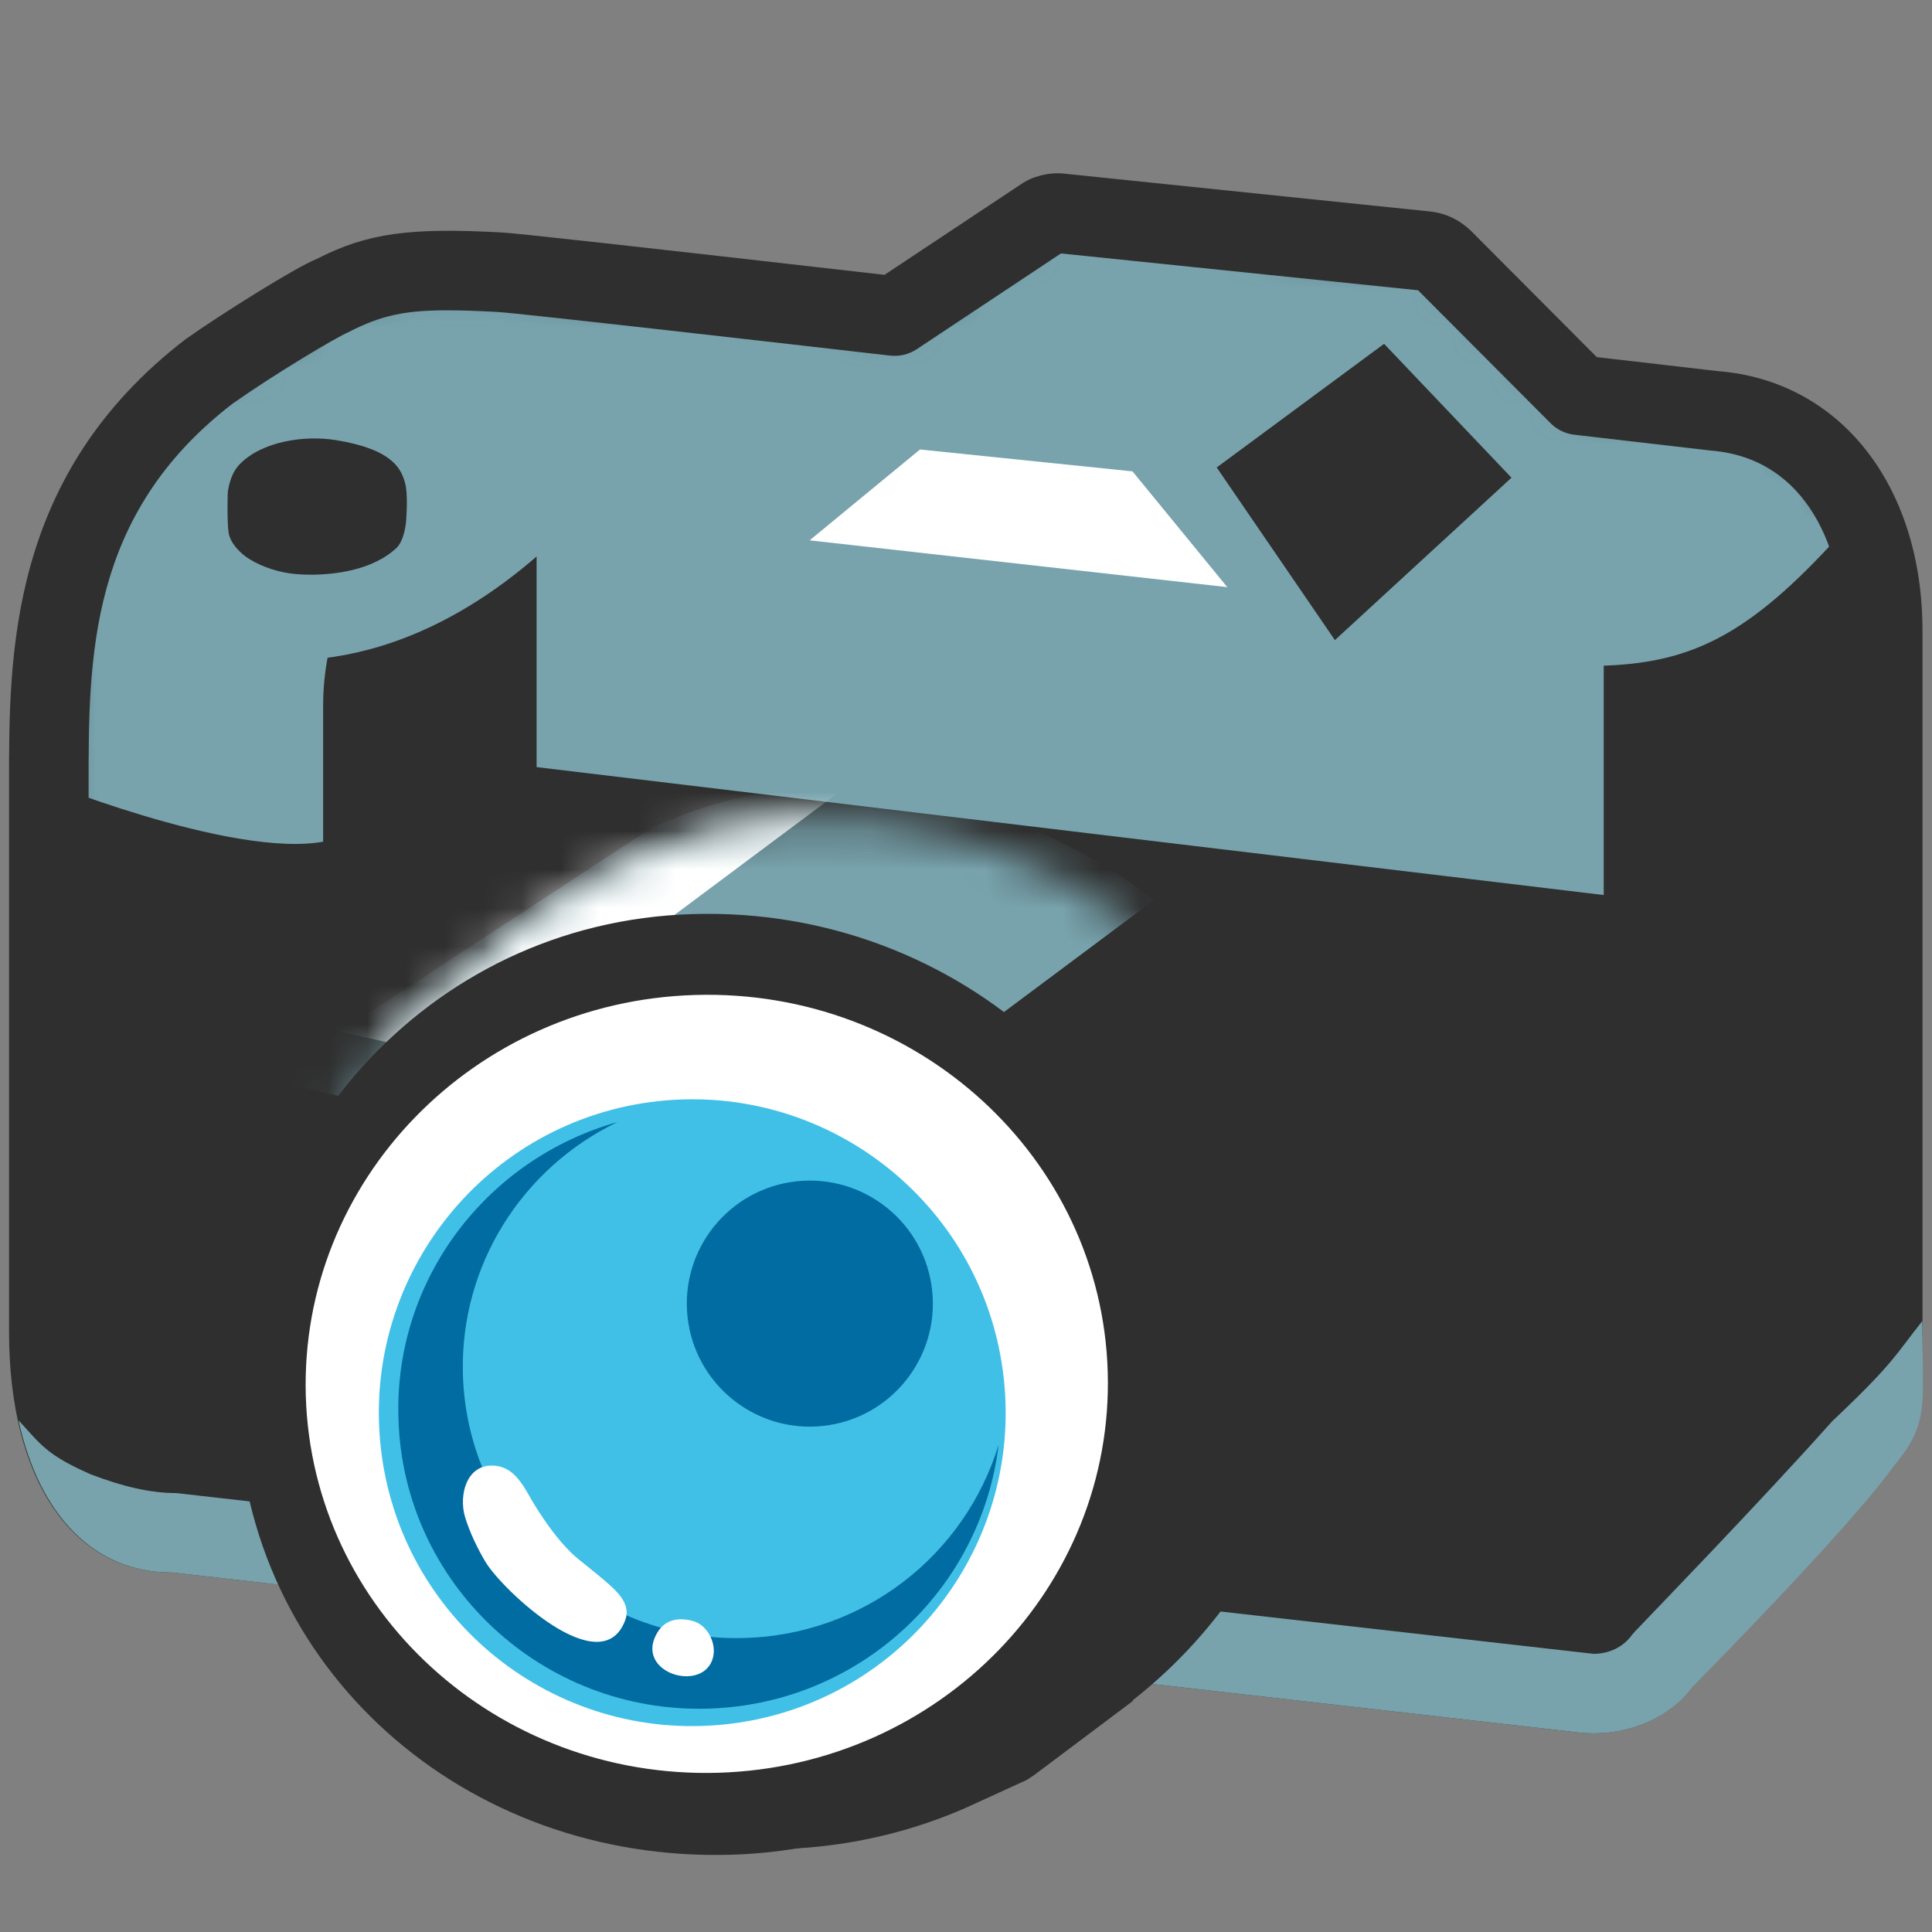 <svg width="50" height="50" viewBox="0 0 50 50" fill="none" xmlns="http://www.w3.org/2000/svg">
<rect x="0" y="0" width="50" height="50" fill="#808080" stroke="none"/>
<path d="M44.348 10.633C44.348 10.633 42.988 10.473 40.855 10.227L37.395 6.754C37.395 6.754 37.395 6.75 37.391 6.75L37.379 6.738C37.254 6.609 37.09 6.516 36.906 6.5L27.422 5.52C27.262 5.504 27.117 5.543 27 5.625L23.152 8.184C17.789 7.57 13.391 7.074 12.93 7.051C10.836 6.934 9.871 7.004 8.566 7.672C8.211 7.809 6.441 8.891 5.434 9.602C1.164 12.879 1.266 17.121 1.266 20.551V34.465C1.266 36.793 1.973 39.672 4.562 39.672L40.992 43.816C41.844 43.902 42.598 43.547 43.055 42.941C43.055 42.961 48.172 37.227 48.172 37.227C48.52 36.844 48.738 36.332 48.738 35.75V16.336C48.734 13.414 47.238 10.855 44.348 10.633V10.633Z" fill="#2F2F2F"/>
<mask id="mask0_38_4" style="mask-type:luminance" maskUnits="userSpaceOnUse" x="1" y="5" width="48" height="39">
<path d="M44.348 10.633C44.348 10.633 42.988 10.473 40.855 10.227L37.395 6.754C37.395 6.754 37.395 6.75 37.391 6.75L37.379 6.738C37.254 6.609 37.09 6.516 36.906 6.5L27.422 5.52C27.262 5.504 27.117 5.543 27 5.625L23.152 8.184C17.789 7.57 13.391 7.074 12.93 7.051C10.836 6.934 9.871 7.004 8.566 7.672C8.211 7.809 6.441 8.891 5.434 9.602C1.164 12.879 1.266 17.121 1.266 20.551V34.465C1.266 36.793 1.973 39.672 4.562 39.672L40.992 43.816C41.844 43.902 42.598 43.547 43.055 42.941C43.055 42.961 48.172 37.227 48.172 37.227C48.52 36.844 48.738 36.332 48.738 35.75V16.336C48.734 13.414 47.238 10.855 44.348 10.633V10.633Z" fill="white"/>
</mask>
<g mask="url(#mask0_38_4)">
<path d="M41.504 44.898L13.887 40.82V12.102L41.504 16.176V44.898Z" fill="#78A3AD"/>
</g>
<mask id="mask1_38_4" style="mask-type:luminance" maskUnits="userSpaceOnUse" x="1" y="5" width="48" height="39">
<path d="M44.348 10.633C44.348 10.633 42.988 10.473 40.855 10.227L37.395 6.754C37.395 6.754 37.395 6.75 37.391 6.75L37.379 6.738C37.254 6.609 37.09 6.516 36.906 6.5L27.422 5.52C27.262 5.504 27.117 5.543 27 5.625L23.152 8.184C17.789 7.57 13.391 7.074 12.93 7.051C10.836 6.934 9.871 7.004 8.566 7.672C8.211 7.809 6.441 8.891 5.434 9.602C1.164 12.879 1.266 17.121 1.266 20.551V34.465C1.266 36.793 1.973 39.672 4.562 39.672L40.992 43.816C41.844 43.902 42.598 43.547 43.055 42.941C43.055 42.961 48.172 37.227 48.172 37.227C48.52 36.844 48.738 36.332 48.738 35.75V16.336C48.734 13.414 47.238 10.855 44.348 10.633V10.633Z" fill="white"/>
</mask>
<g mask="url(#mask1_38_4)">
<path d="M2.312 12.973C2.312 12.973 2.375 15.691 4.52 16.547C6.664 17.406 10.168 17.621 13.887 14.402L39.055 17.117C39.055 17.117 40.176 17.285 41.617 17.223C43.812 17.125 45.285 16.41 47.566 13.898L49.699 11.832L41.273 10.465L37.953 7.309L26.973 6.039L22.898 8.293L10.73 7.113L3.312 11.043L2.312 12.973Z" fill="#78A3AD"/>
</g>
<mask id="mask2_38_4" style="mask-type:luminance" maskUnits="userSpaceOnUse" x="1" y="5" width="48" height="39">
<path d="M44.348 10.633C44.348 10.633 42.988 10.473 40.855 10.227L37.395 6.754C37.395 6.754 37.395 6.75 37.391 6.75L37.379 6.738C37.254 6.609 37.09 6.516 36.906 6.5L27.422 5.52C27.262 5.504 27.117 5.543 27 5.625L23.152 8.184C17.789 7.57 13.391 7.074 12.93 7.051C10.836 6.934 9.871 7.004 8.566 7.672C8.211 7.809 6.441 8.891 5.434 9.602C1.164 12.879 1.266 17.121 1.266 20.551V34.465C1.266 36.793 1.973 39.672 4.562 39.672L40.992 43.816C41.844 43.902 42.598 43.547 43.055 42.941C43.055 42.961 48.172 37.227 48.172 37.227C48.52 36.844 48.738 36.332 48.738 35.75V16.336C48.734 13.414 47.238 10.855 44.348 10.633V10.633Z" fill="white"/>
</mask>
<g mask="url(#mask2_38_4)">
<path d="M6.43 14.754C6.43 14.754 5.356 16.039 5.356 18.258V34.059C5.356 34.059 5.426 37.926 6.43 39.926L3.563 40.066C3.563 40.066 1.492 38.488 1.563 34.129V17.469L3.563 11.75L6.359 10.676L6.43 14.754Z" fill="#78A3AD"/>
</g>
<mask id="mask3_38_4" style="mask-type:luminance" maskUnits="userSpaceOnUse" x="1" y="5" width="48" height="39">
<path d="M44.348 10.633C44.348 10.633 42.988 10.473 40.855 10.227L37.395 6.754C37.395 6.754 37.395 6.75 37.391 6.75L37.379 6.738C37.254 6.609 37.09 6.516 36.906 6.5L27.422 5.52C27.262 5.504 27.117 5.543 27 5.625L23.152 8.184C17.789 7.57 13.391 7.074 12.93 7.051C10.836 6.934 9.871 7.004 8.566 7.672C8.211 7.809 6.441 8.891 5.434 9.602C1.164 12.879 1.266 17.121 1.266 20.551V34.465C1.266 36.793 1.973 39.672 4.562 39.672L40.992 43.816C41.844 43.902 42.598 43.547 43.055 42.941C43.055 42.961 48.172 37.227 48.172 37.227C48.52 36.844 48.738 36.332 48.738 35.75V16.336C48.734 13.414 47.238 10.855 44.348 10.633V10.633Z" fill="white"/>
</mask>
<g mask="url(#mask3_38_4)">
<path d="M9.434 14.754C9.434 14.754 8.363 16.039 8.363 18.258V34.059C8.363 34.059 8.434 37.926 9.434 39.926L6.566 40.066C6.566 40.066 4.492 38.488 4.566 34.129V17.469L6.566 11.75L9.363 10.676L9.434 14.754Z" fill="#78A3AD"/>
</g>
<path d="M41.242 44.859C41.125 44.859 41.008 44.852 40.883 44.84L4.441 40.695H4.43C1.887 40.695 0.234 38.309 0.234 34.469V20.312C0.23 16.93 0.227 12.293 4.805 8.777C5.734 8.121 7.672 6.906 8.195 6.703C9.508 6.027 10.617 5.887 12.984 6.016C13.398 6.039 16.367 6.367 22.891 7.113L26.426 4.766C26.711 4.566 27.152 4.453 27.523 4.492L37.008 5.473C37.406 5.512 37.785 5.695 38.082 5.988C38.098 6.004 38.113 6.016 38.125 6.031L41.324 9.242L44.461 9.605C47.613 9.852 49.754 12.555 49.754 16.328V35.742C49.754 36.547 49.461 37.316 48.926 37.91L48.875 37.867C47.727 39.578 43.809 43.629 43.762 43.676C43.254 44.387 42.297 44.859 41.242 44.859ZM11.578 8.031C10.476 8.031 9.859 8.164 9.039 8.586C8.676 8.742 7.086 9.695 6.027 10.441C2.289 13.309 2.293 17.031 2.293 20.312V34.469C2.293 35.449 2.457 38.645 4.562 38.645L41.246 42.801C41.645 42.801 42.004 42.625 42.23 42.324C42.262 42.281 42.297 42.242 42.332 42.207C42.605 41.918 45.496 38.68 47.406 36.543C47.543 36.391 47.707 36.125 47.707 35.75V16.336C47.707 14.305 46.809 11.859 44.27 11.66L40.738 11.25C40.508 11.223 40.293 11.117 40.129 10.953L36.699 7.512L27.457 6.559L23.723 9.039C23.52 9.172 23.273 9.23 23.035 9.203C20.656 8.93 13.418 8.102 12.875 8.074C12.387 8.047 11.961 8.031 11.578 8.031Z" fill="#2F2F2F"/>
<path d="M35.82 8.898L31.488 12.098L34.547 16.566L39.117 12.363L35.82 8.898Z" fill="#2F2F2F"/>
<path d="M23.809 11.633L29.309 12.199L31.762 15.195L20.953 13.984L23.809 11.633Z" fill="white"/>
<path d="M10.484 12.504C10.387 12.152 10.187 11.633 8.699 11.391C7.894 11.258 6.777 11.414 6.195 12.023C5.93 12.297 5.894 12.758 5.894 12.758C5.894 12.758 5.871 13.496 5.918 13.793C5.965 14.066 6.223 14.328 6.461 14.473C6.812 14.688 7.25 14.824 7.676 14.859C7.941 14.879 8.207 14.879 8.469 14.855C9.109 14.801 9.789 14.617 10.254 14.188C10.473 13.984 10.508 13.504 10.508 13.504C10.508 13.504 10.57 12.816 10.484 12.504ZM1.266 20.266C1.266 20.266 6.836 22.504 8.84 21.645C10.844 20.785 9.414 27.078 9.414 27.078C9.414 27.078 10.273 32.227 10.555 35.371C10.844 38.52 9.414 40.234 9.414 40.234C9.414 40.234 2.266 41.094 1.691 38.234C1.117 35.375 1.266 20.266 1.266 20.266ZM13.816 19.844L42.418 23.273L41.844 43.867L13.246 40.148L12.754 24.414L13.816 19.844Z" fill="#2F2F2F"/>
<path d="M47.414 36.785C45.508 38.922 42.598 41.918 42.328 42.207C42.293 42.242 42.258 42.281 42.227 42.324C42 42.629 41.641 42.801 41.242 42.801L4.562 38.641C3.898 38.641 3.172 38.473 2.34 38.152C1.188 37.645 1.051 37.375 0.48 36.758C1.016 39.227 2.445 40.695 4.434 40.695H4.445L40.887 44.84C41.008 44.852 41.129 44.859 41.246 44.859C42.297 44.859 43.258 44.387 43.777 43.68C43.82 43.633 47.742 39.68 48.973 37.992L49.242 37.645C49.695 37.023 49.766 36.555 49.766 35.75L49.75 34.188C49.027 35.098 49.016 35.27 47.414 36.785Z" fill="#78A3AD"/>
<path d="M34.145 32.605C33.391 25.602 27.102 20.535 20.098 21.285C17.695 21.543 15.527 22.465 13.742 23.832L13.73 23.82L10.34 26.648C8.039 29.242 6.793 32.746 7.191 36.465C7.941 43.469 14.23 48.535 21.234 47.785C22.562 47.641 23.816 47.301 24.98 46.793L26.578 46.062L26.77 45.934L29.32 44.02L29.309 44.008C32.66 41.383 34.633 37.152 34.145 32.605V32.605Z" fill="#2F2F2F"/>
<mask id="mask4_38_4" style="mask-type:luminance" maskUnits="userSpaceOnUse" x="7" y="21" width="28" height="27">
<path d="M34.145 32.605C33.391 25.602 27.102 20.535 20.098 21.285C17.695 21.543 15.527 22.465 13.742 23.832L13.73 23.82L10.34 26.648C8.039 29.242 6.793 32.746 7.191 36.465C7.941 43.469 14.23 48.535 21.234 47.785C22.562 47.641 23.816 47.301 24.98 46.793L26.578 46.062L26.77 45.934L29.32 44.02L29.309 44.008C32.66 41.383 34.633 37.152 34.145 32.605V32.605Z" fill="white"/>
</mask>
<g mask="url(#mask4_38_4)">
<path d="M19.711 30.871L29.867 23.293C29.867 23.293 23.785 18.215 16.852 21.434L6.914 27.941L19.711 30.871Z" fill="#78A3AD"/>
</g>
<mask id="mask5_38_4" style="mask-type:luminance" maskUnits="userSpaceOnUse" x="7" y="21" width="28" height="27">
<path d="M34.145 32.605C33.391 25.602 27.102 20.535 20.098 21.285C17.695 21.543 15.527 22.465 13.742 23.832L13.73 23.82L10.34 26.648C8.039 29.242 6.793 32.746 7.191 36.465C7.941 43.469 14.23 48.535 21.234 47.785C22.562 47.641 23.816 47.301 24.98 46.793L26.578 46.062L26.77 45.934L29.32 44.02L29.309 44.008C32.66 41.383 34.633 37.152 34.145 32.605V32.605Z" fill="white"/>
</mask>
<g mask="url(#mask5_38_4)">
<path d="M12.328 27.504L22.484 19.926C22.484 19.926 16.406 14.848 9.469 18.066L-0.469 24.574L12.328 27.504Z" fill="white"/>
</g>
<path d="M30.828 35.441C31.023 42.156 25.848 47.793 18.93 48C12.008 48.207 6.348 43.184 6.149 36.469C5.949 29.754 11.004 23.859 17.93 23.656C24.855 23.449 30.625 28.727 30.828 35.441Z" fill="#2F2F2F"/>
<path d="M28.668 35.504C28.832 41.062 24.32 45.707 18.59 45.879C12.859 46.047 8.078 41.68 7.914 36.121C7.754 30.566 12.258 25.918 17.988 25.75C23.723 25.578 28.504 29.949 28.668 35.504Z" fill="white"/>
<path d="M25.98 35.695C26.457 40.148 23.234 44.148 18.781 44.625C14.324 45.102 10.328 41.883 9.851 37.43C9.375 32.977 12.594 28.977 17.047 28.496C21.504 28.02 25.504 31.242 25.98 35.695Z" fill="#40C0E7"/>
<path d="M19.27 42.391C15.355 42.508 12.094 39.453 11.98 35.574C11.898 32.719 13.543 30.211 15.98 29.039C12.617 29.984 10.195 33.094 10.312 36.715C10.434 40.988 14.031 44.348 18.332 44.219C22.246 44.102 25.395 41.141 25.844 37.391C25.41 38.808 24.542 40.053 23.362 40.95C22.182 41.847 20.751 42.351 19.27 42.391Z" fill="#006CA2"/>
<path d="M21.299 36.903C23.047 36.715 24.312 35.145 24.124 33.397C23.936 31.649 22.366 30.384 20.618 30.572C18.87 30.76 17.605 32.33 17.793 34.078C17.981 35.826 19.55 37.091 21.299 36.903Z" fill="#006CA2"/>
<path d="M15.738 40.984C15.371 40.66 14.977 40.371 14.813 40.215C14.434 39.848 14.133 39.422 13.848 38.969C13.606 38.582 13.383 38.02 12.871 37.941C12.09 37.816 11.856 38.68 12.039 39.273C12.164 39.672 12.348 40.055 12.559 40.414C12.969 41.117 15.574 43.594 16.184 41.922C16.324 41.527 16 41.215 15.738 40.984ZM17.148 43.176C16.898 42.98 16.773 42.656 17.008 42.258C17.215 41.902 17.578 41.848 17.953 41.957C18.324 42.07 18.559 42.559 18.445 42.922C18.281 43.477 17.547 43.488 17.148 43.176Z" fill="white"/>
</svg>
